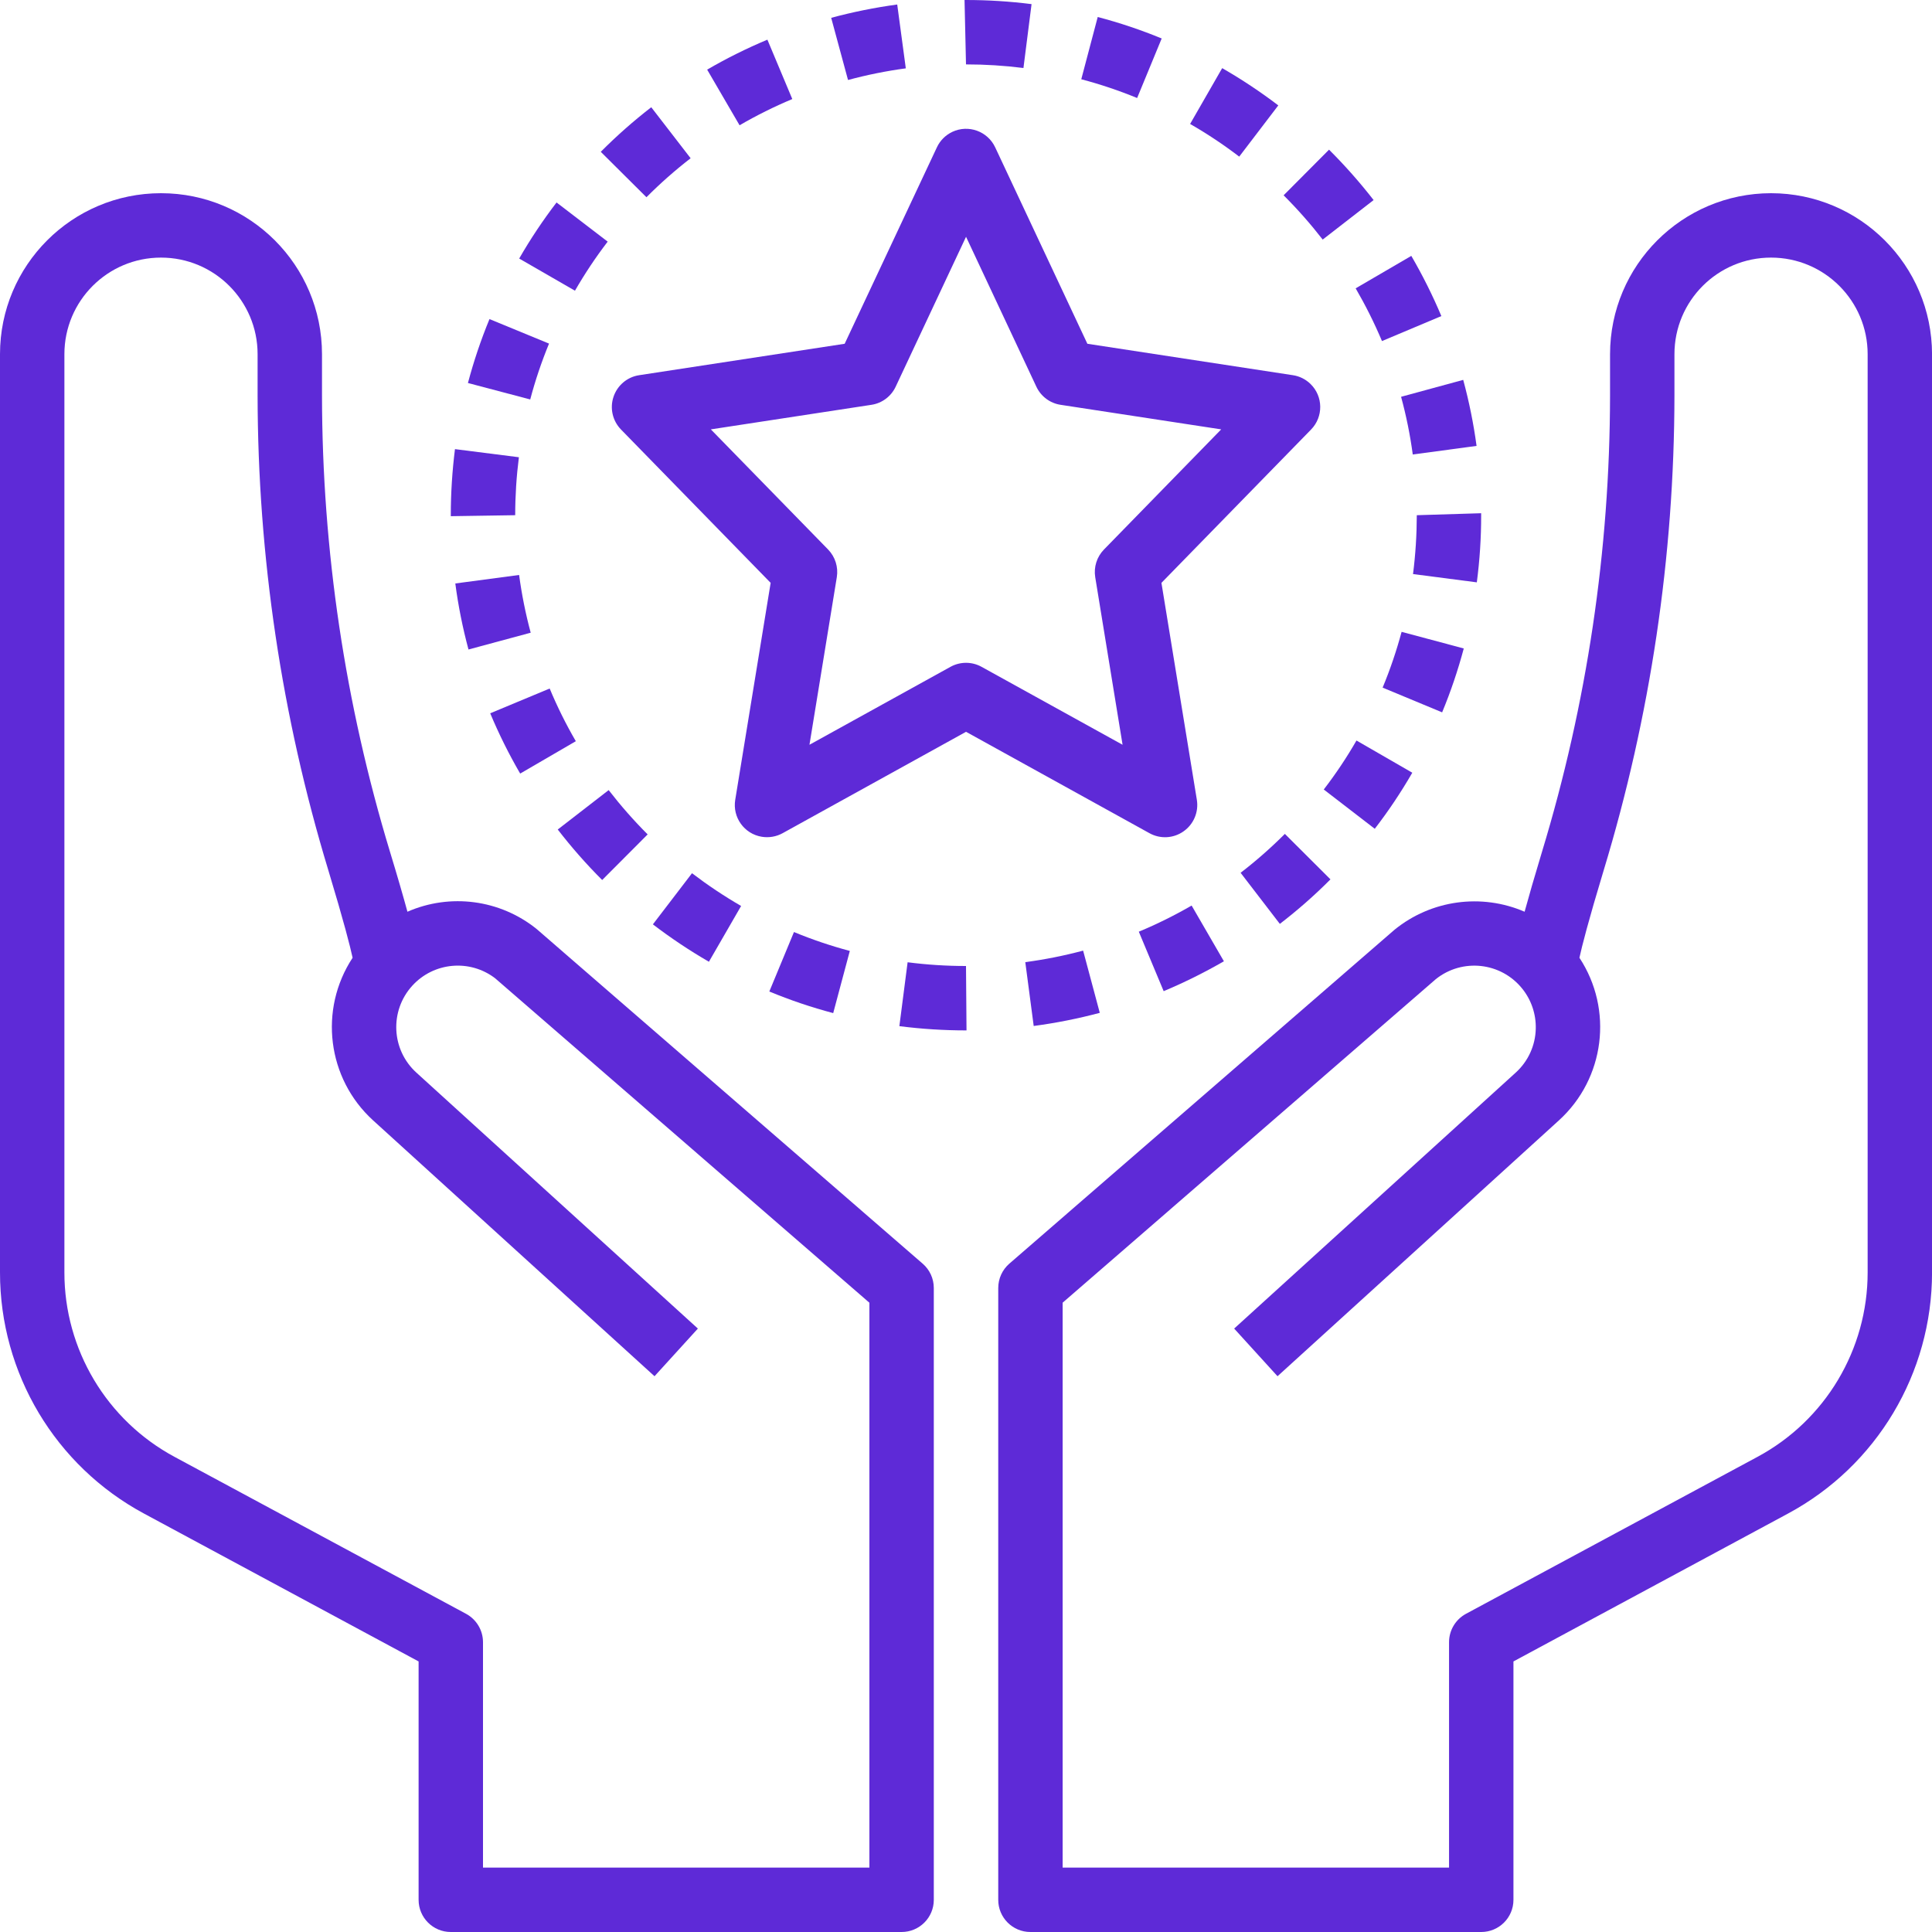 <svg width="45" height="45" viewBox="0 0 45 45" fill="none" xmlns="http://www.w3.org/2000/svg">
<g clip-path="url(#clip0)">
<path d="M33 12C32.999 12.458 32.97 12.916 32.912 13.371L34.398 13.564C34.466 13.045 34.5 12.523 34.499 12V11.954L33 12Z" fill="#5E2AD7"/>
<path d="M12.963 4.716C12.645 5.132 12.354 5.568 12.093 6.022L13.392 6.771C13.621 6.374 13.875 5.992 14.154 5.628L12.963 4.716Z" fill="#5E2AD7"/>
<path d="M32.646 14.717C32.527 15.159 32.38 15.593 32.204 16.016L33.59 16.592C33.791 16.108 33.959 15.61 34.094 15.104L32.646 14.717Z" fill="#5E2AD7"/>
<path d="M12.091 13.392L10.605 13.59C10.673 14.109 10.776 14.623 10.912 15.128L12.361 14.737C12.242 14.295 12.152 13.846 12.091 13.392Z" fill="#5E2AD7"/>
<path d="M22.5 22.5C22.045 22.5 21.591 22.471 21.14 22.413L20.948 23.901C21.462 23.967 21.981 24 22.5 24H22.512L22.5 22.5Z" fill="#5E2AD7"/>
<path d="M25.568 0.396L25.185 1.846C25.628 1.963 26.063 2.109 26.486 2.283L27.058 0.896C26.573 0.696 26.075 0.529 25.568 0.396Z" fill="#5E2AD7"/>
<path d="M34.081 8.848L32.634 9.242C32.754 9.683 32.845 10.132 32.906 10.586L34.392 10.386C34.322 9.867 34.218 9.353 34.081 8.848Z" fill="#5E2AD7"/>
<path d="M22.5 0H22.466L22.5 1.5C22.948 1.5 23.395 1.528 23.838 1.584L24.027 0.096C23.521 0.032 23.011 0 22.5 0Z" fill="#5E2AD7"/>
<path d="M28.467 1.587L27.72 2.887C28.118 3.116 28.5 3.37 28.864 3.648L29.774 2.455C29.358 2.138 28.921 1.848 28.467 1.587Z" fill="#5E2AD7"/>
<path d="M16.118 20.339L15.207 21.53C15.623 21.848 16.059 22.139 16.512 22.401L17.262 21.102C16.865 20.872 16.483 20.617 16.118 20.339Z" fill="#5E2AD7"/>
<path d="M29.927 19.423C29.603 19.747 29.259 20.05 28.896 20.329L29.81 21.519C30.225 21.2 30.619 20.854 30.989 20.482L29.927 19.423Z" fill="#5E2AD7"/>
<path d="M10.597 10.461C10.533 10.972 10.5 11.486 10.5 12V12.023L12 12C12 11.549 12.029 11.098 12.086 10.65L10.597 10.461Z" fill="#5E2AD7"/>
<path d="M11.401 7.432C11.201 7.916 11.034 8.414 10.899 8.921L12.35 9.304C12.467 8.861 12.614 8.426 12.788 8.003L11.401 7.432Z" fill="#5E2AD7"/>
<path d="M12.803 16.037L11.418 16.614C11.62 17.097 11.853 17.566 12.116 18.018L13.412 17.264C13.182 16.869 12.979 16.459 12.803 16.037Z" fill="#5E2AD7"/>
<path d="M31.595 17.248C31.367 17.645 31.112 18.026 30.833 18.389L32.021 19.304C32.341 18.889 32.633 18.452 32.895 17.998L31.595 17.248Z" fill="#5E2AD7"/>
<path d="M27.755 21.092C27.359 21.321 26.948 21.525 26.525 21.701L27.104 23.086C27.586 22.884 28.054 22.651 28.507 22.39L27.755 21.092Z" fill="#5E2AD7"/>
<path d="M30.956 3.486L29.898 4.549C30.223 4.873 30.527 5.218 30.808 5.58L31.994 4.66C31.673 4.247 31.326 3.855 30.956 3.486Z" fill="#5E2AD7"/>
<path d="M25.228 22.142C24.785 22.26 24.335 22.35 23.881 22.41L24.077 23.897C24.596 23.828 25.11 23.726 25.616 23.591L25.228 22.142Z" fill="#5E2AD7"/>
<path d="M17.874 0.924C17.392 1.126 16.923 1.359 16.471 1.622L17.226 2.918C17.621 2.688 18.032 2.484 18.454 2.307L17.874 0.924Z" fill="#5E2AD7"/>
<path d="M18.493 21.709L17.919 23.094C18.403 23.295 18.901 23.463 19.407 23.597L19.794 22.149C19.351 22.031 18.916 21.884 18.493 21.709Z" fill="#5E2AD7"/>
<path d="M15.169 2.498C14.755 2.818 14.362 3.165 13.993 3.536L15.057 4.594C15.38 4.269 15.724 3.966 16.086 3.686L15.169 2.498Z" fill="#5E2AD7"/>
<path d="M20.898 0.105C20.38 0.175 19.866 0.279 19.36 0.415L19.752 1.863C20.194 1.744 20.643 1.653 21.098 1.592L20.898 0.105Z" fill="#5E2AD7"/>
<path d="M14.177 18.403L12.991 19.321C13.311 19.735 13.656 20.128 14.026 20.497L15.085 19.435C14.761 19.111 14.458 18.766 14.177 18.403Z" fill="#5E2AD7"/>
<path d="M32.872 5.96L31.576 6.716C31.806 7.112 32.011 7.522 32.189 7.944L33.572 7.362C33.369 6.88 33.135 6.412 32.872 5.96Z" fill="#5E2AD7"/>
<path d="M30.524 8.943C30.412 8.834 30.269 8.762 30.114 8.739L25.327 8.007L23.18 3.432C23.004 3.057 22.557 2.895 22.182 3.071C22.024 3.146 21.896 3.273 21.822 3.432L19.674 8.007L14.887 8.739C14.609 8.781 14.379 8.976 14.29 9.242C14.2 9.508 14.268 9.802 14.464 10.004L17.95 13.576L17.125 18.629C17.058 19.038 17.335 19.424 17.744 19.49C17.91 19.517 18.081 19.488 18.228 19.407L22.501 17.045L26.774 19.407C27.025 19.546 27.334 19.529 27.568 19.363C27.803 19.198 27.923 18.913 27.877 18.629L27.052 13.576L30.538 10.004C30.827 9.707 30.821 9.232 30.524 8.943ZM25.714 12.799C25.547 12.97 25.472 13.209 25.51 13.444L26.147 17.347L22.863 15.532C22.638 15.407 22.364 15.407 22.138 15.532L18.854 17.347L19.491 13.444C19.529 13.209 19.454 12.97 19.288 12.799L16.557 10.001L20.297 9.429C20.544 9.392 20.756 9.233 20.862 9.007L22.501 5.515L24.139 9.007C24.245 9.233 24.457 9.392 24.704 9.429L28.444 10.001L25.714 12.799Z" fill="#5E2AD7"/>
<path d="M21.491 29.433L12.494 21.634C11.644 20.953 10.487 20.8 9.49 21.236C9.394 20.884 9.263 20.429 9.083 19.838C8.038 16.394 7.504 12.816 7.5 9.217V8.25C7.5 6.179 5.821 4.5 3.75 4.5C1.679 4.5 1.65431e-06 6.179 1.65431e-06 8.25V29.636C-0.002 31.984 1.288 34.143 3.356 35.255L9.75 38.698V44.25C9.75 44.664 10.085 45 10.499 45C10.499 45 10.5 45 10.5 45H21C21.414 45 21.75 44.665 21.75 44.251C21.75 44.251 21.75 44.25 21.75 44.25V30C21.75 29.782 21.656 29.576 21.491 29.433ZM20.25 43.5H11.25V38.25C11.25 37.974 11.099 37.721 10.856 37.589L4.067 33.934C2.485 33.084 1.498 31.432 1.5 29.636V8.25C1.5 7.007 2.507 6 3.75 6C4.993 6 6 7.007 6 8.25V9.217C6.005 12.963 6.56 16.688 7.648 20.272C8.012 21.476 8.156 22.045 8.213 22.308C7.419 23.516 7.621 25.122 8.689 26.095L15.245 32.055L16.255 30.945L9.699 24.984C9.113 24.452 9.07 23.546 9.602 22.96C10.103 22.409 10.943 22.334 11.534 22.787L20.25 30.343V43.5Z" fill="#5E2AD7"/>
<path d="M41.251 4.5C39.181 4.502 37.503 6.18 37.501 8.25V9.217C37.496 12.816 36.963 16.394 35.917 19.837C35.738 20.429 35.607 20.884 35.511 21.236C34.503 20.801 33.336 20.962 32.484 21.653L23.509 29.433C23.345 29.576 23.251 29.782 23.251 30V44.25C23.25 44.664 23.586 45 24 45C24 45 24 45 24.001 45H34.501C34.915 45 35.251 44.665 35.251 44.251C35.251 44.251 35.251 44.25 35.251 44.25V38.698L41.644 35.255C43.713 34.143 45.002 31.984 45.001 29.636V8.25C44.998 6.18 43.321 4.502 41.251 4.5ZM43.501 29.636C43.502 31.432 42.516 33.084 40.933 33.934L34.145 37.589C33.902 37.721 33.751 37.974 33.751 38.25V43.5H24.751V30.342L33.443 22.806C34.061 22.312 34.962 22.411 35.457 23.029C35.668 23.292 35.779 23.622 35.771 23.959C35.763 24.351 35.593 24.722 35.302 24.985L28.746 30.945L29.756 32.055L36.311 26.095C37.38 25.122 37.582 23.516 36.788 22.308C36.845 22.045 36.989 21.475 37.353 20.271C38.441 16.687 38.996 12.963 39.001 9.217V8.25C39.001 7.007 40.008 6 41.251 6C42.493 6 43.501 7.007 43.501 8.25V29.636Z" fill="#5E2AD7"/>
</g>
<defs>
<clipPath id="clip0">
<rect width="45" height="45" fill="white"/>
</clipPath>
</defs>
</svg>
